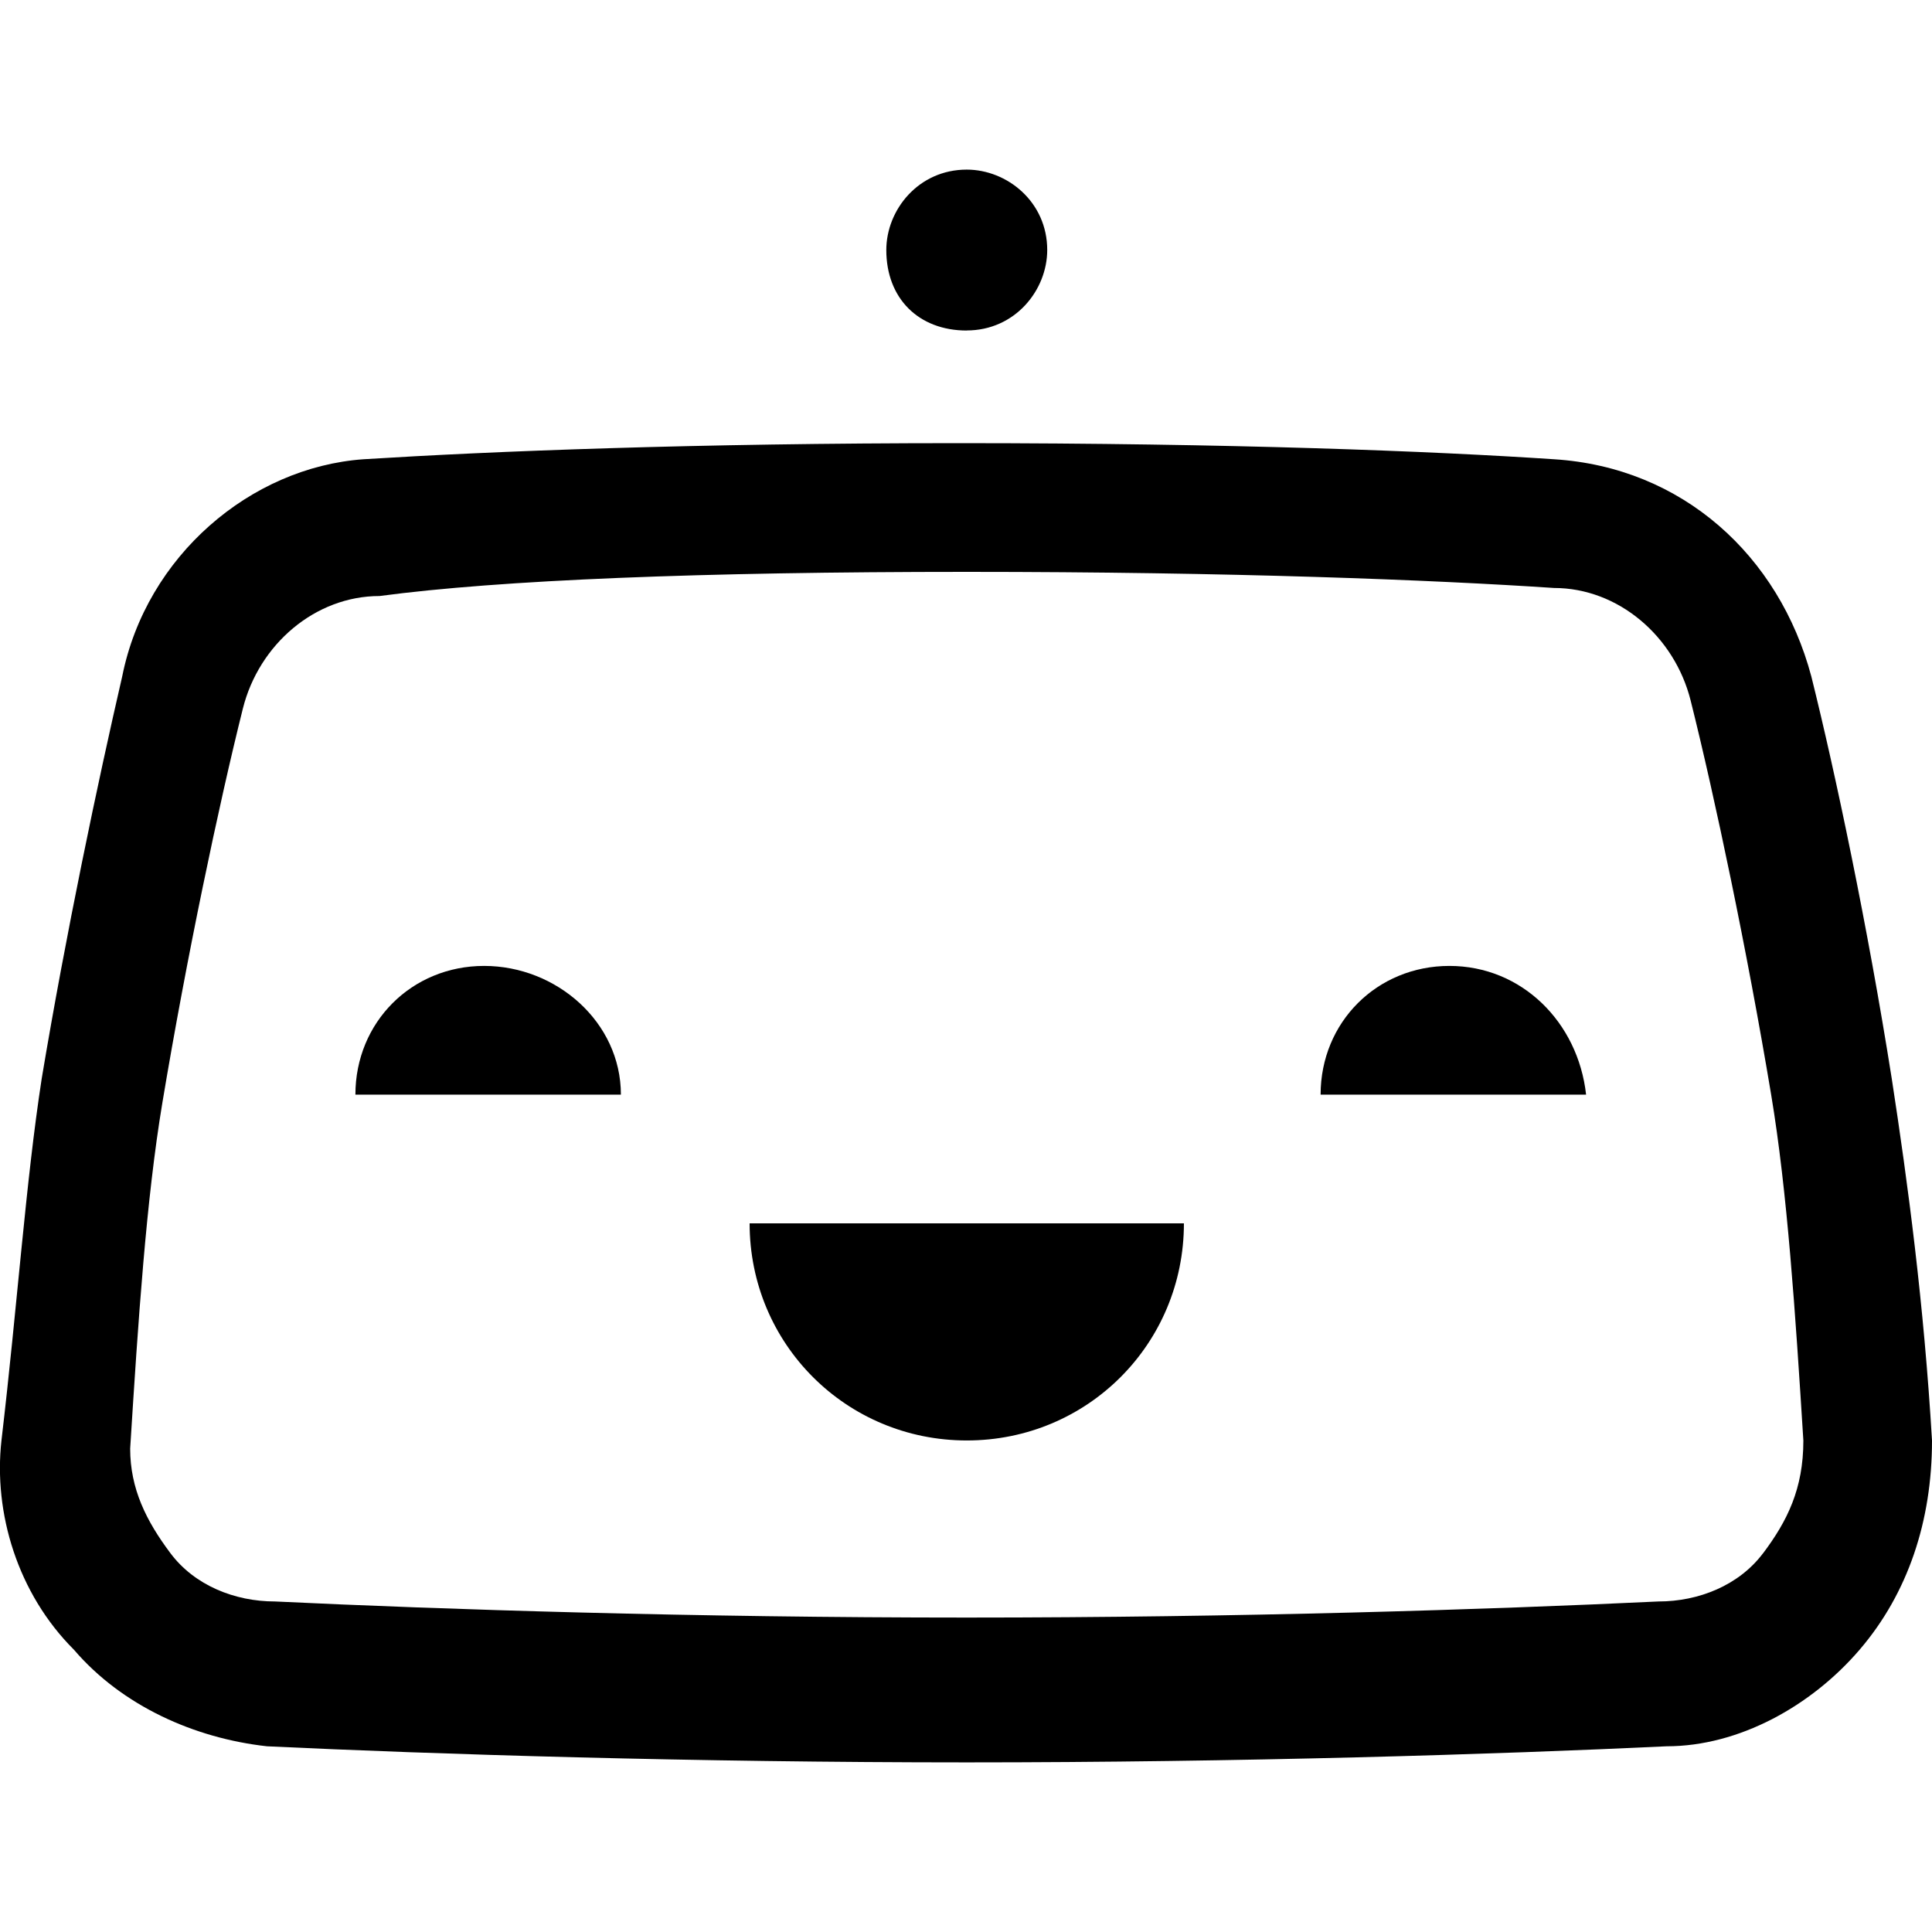 <svg role="img" viewBox="0 0 24 24" xmlns="http://www.w3.org/2000/svg"><title>Bitrise icon</title><path d="M12.01 17.894c1.498 0 2.697-1.199 2.697-2.697H9.312c0 1.498 1.2 2.697 2.698 2.697zM6.014 11.999c-.9 0-1.599.7-1.599 1.599h3.298c0-.9-.8-1.599-1.699-1.599zm5.995-7.894c.6 0 1-.5 1-1 0-.599-.5-.998-1-.998-.6 0-.999.5-.999.999 0 .6.4 1 1 1zM23.5 13.399c-.3-1.899-.7-3.797-.999-4.996-.4-1.499-1.599-2.598-3.197-2.698-1.5-.1-3.997-.2-7.395-.2-3.297 0-5.795.1-7.394.2-1.399.1-2.698 1.199-2.997 2.698-.3 1.299-.7 3.197-1 4.996-.2 1.299-.3 2.798-.5 4.496-.1.9.2 1.899.9 2.598.6.7 1.499 1.1 2.398 1.2 2.099.1 5.296.2 8.693.2 3.398 0 6.595-.1 8.694-.2.899 0 1.798-.5 2.398-1.2.6-.7.899-1.598.899-2.598-.1-1.698-.3-3.197-.5-4.496zm-1.598 5.895c-.3.4-.8.6-1.3.6-2.098.1-5.195.2-8.593.2-3.397 0-6.495-.1-8.593-.2-.5 0-1-.2-1.299-.6-.3-.4-.5-.8-.5-1.299.1-1.598.2-3.097.4-4.296.3-1.799.7-3.697 1-4.897.2-.799.899-1.398 1.698-1.398 1.499-.2 3.997-.3 7.294-.3 3.298 0 5.796.1 7.295.2.799 0 1.498.6 1.698 1.399.3 1.199.7 3.097 1 4.896.2 1.199.3 2.698.4 4.296 0 .6-.2 1-.5 1.4zm-3.897-7.295c-.9 0-1.6.7-1.6 1.599h3.298c-.1-.9-.799-1.599-1.698-1.599z"/></svg>